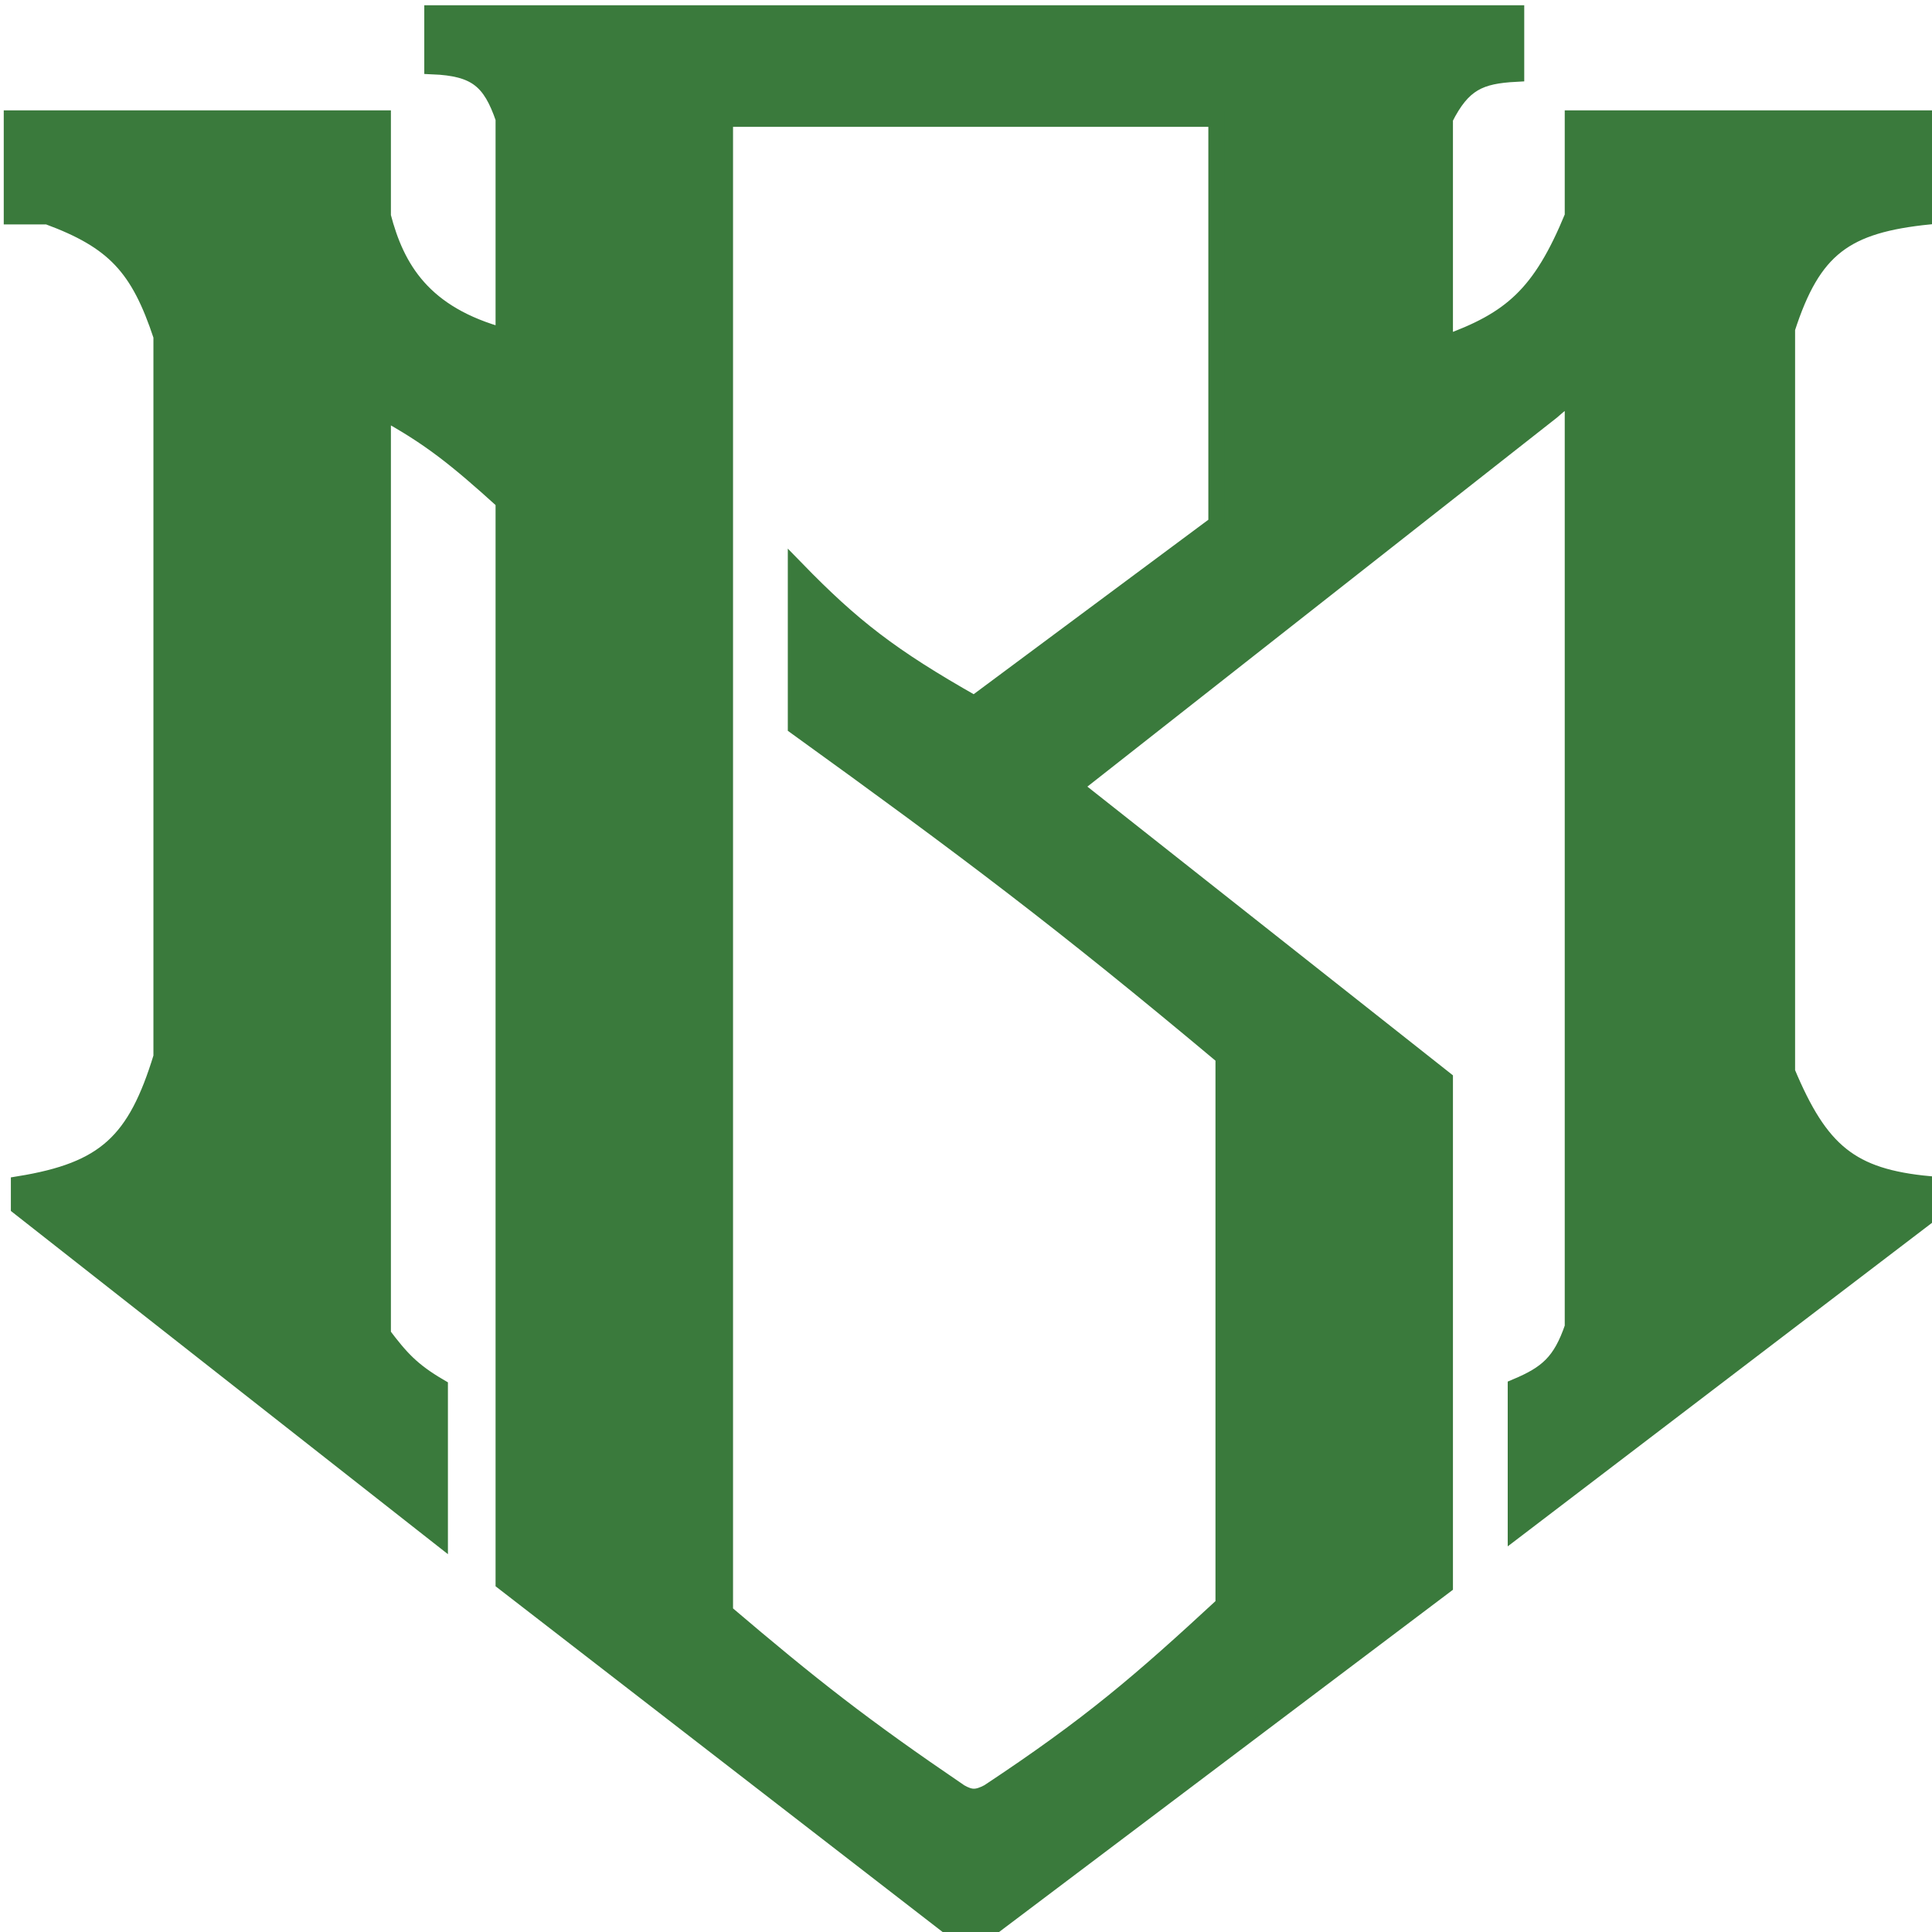 <svg width="117" height="117" viewBox="0 0 117 117" fill="none" xmlns="http://www.w3.org/2000/svg">
<path d="M26.194 0.818H91.806V4.454C89.606 4.571 88.579 5.017 87.489 7.182V20.818C91.497 19.382 93.301 17.857 95.259 13.091V7.182H116.842V13.091C111.753 13.608 109.792 15.012 108.209 19.909V64.909C110.224 69.724 112.072 71.283 116.842 71.727V73.545L91.806 92.636V84C93.696 83.205 94.528 82.496 95.259 80.364V24.909C95.33 23.944 95.052 23.932 93.964 24.909L65.043 47.636L87.489 65.364V96.025L59.432 117.182H58.137L30.511 95.818V30.364C27.651 27.774 26.046 26.48 23.173 24.909V80.818C24.261 82.258 24.939 83.014 26.626 84V93.091L1.158 73.091V71.727C6.375 70.878 8.221 69.134 9.791 64V20.364C8.413 16.192 6.923 14.577 2.885 13.091H0.727V7.182H23.173V13.091C23.994 16.245 25.611 19.044 30.511 20.364V7.182C29.715 4.867 28.821 4.109 26.194 4V0.818ZM73.676 7.182H43.892V97.636C49.165 102.124 52.247 104.541 58.137 108.545C58.786 108.914 59.158 108.914 59.863 108.545C66.009 104.475 69.001 101.906 74.108 97.182V64C64.317 55.802 58.589 51.492 48.209 44V34.455C51.617 37.956 53.931 39.767 59 42.636L73.676 31.727V7.182Z" fill="#3A7A3C"/>
<path d="M26.194 0.818H91.806V4.454C89.606 4.571 88.579 5.017 87.489 7.182V20.818C91.497 19.382 93.301 17.857 95.259 13.091V7.182H116.842V13.091C111.753 13.608 109.792 15.012 108.209 19.909V64.909C110.224 69.724 112.072 71.283 116.842 71.727V73.545L91.806 92.636V84C93.696 83.205 94.528 82.496 95.259 80.364V24.909C95.33 23.944 95.052 23.932 93.964 24.909L65.043 47.636L87.489 65.364V96.025L59.432 117.182H58.137L30.511 95.818V30.364C27.651 27.774 26.046 26.48 23.173 24.909V80.818C24.261 82.258 24.939 83.014 26.626 84V93.091L1.158 73.091V71.727C6.375 70.878 8.221 69.134 9.791 64V20.364C8.413 16.192 6.923 14.577 2.885 13.091H0.727V7.182H23.173V13.091C23.994 16.245 25.611 19.044 30.511 20.364V7.182C29.715 4.867 28.821 4.109 26.194 4V0.818ZM73.676 7.182H43.892V97.636C49.165 102.124 52.247 104.541 58.137 108.545C58.786 108.914 59.158 108.914 59.863 108.545C66.009 104.475 69.001 101.906 74.108 97.182V64C64.317 55.802 58.589 51.492 48.209 44V34.455C51.617 37.956 53.931 39.767 59 42.636L73.676 31.727V7.182Z" stroke="#3A7A3C"/>
</svg>

